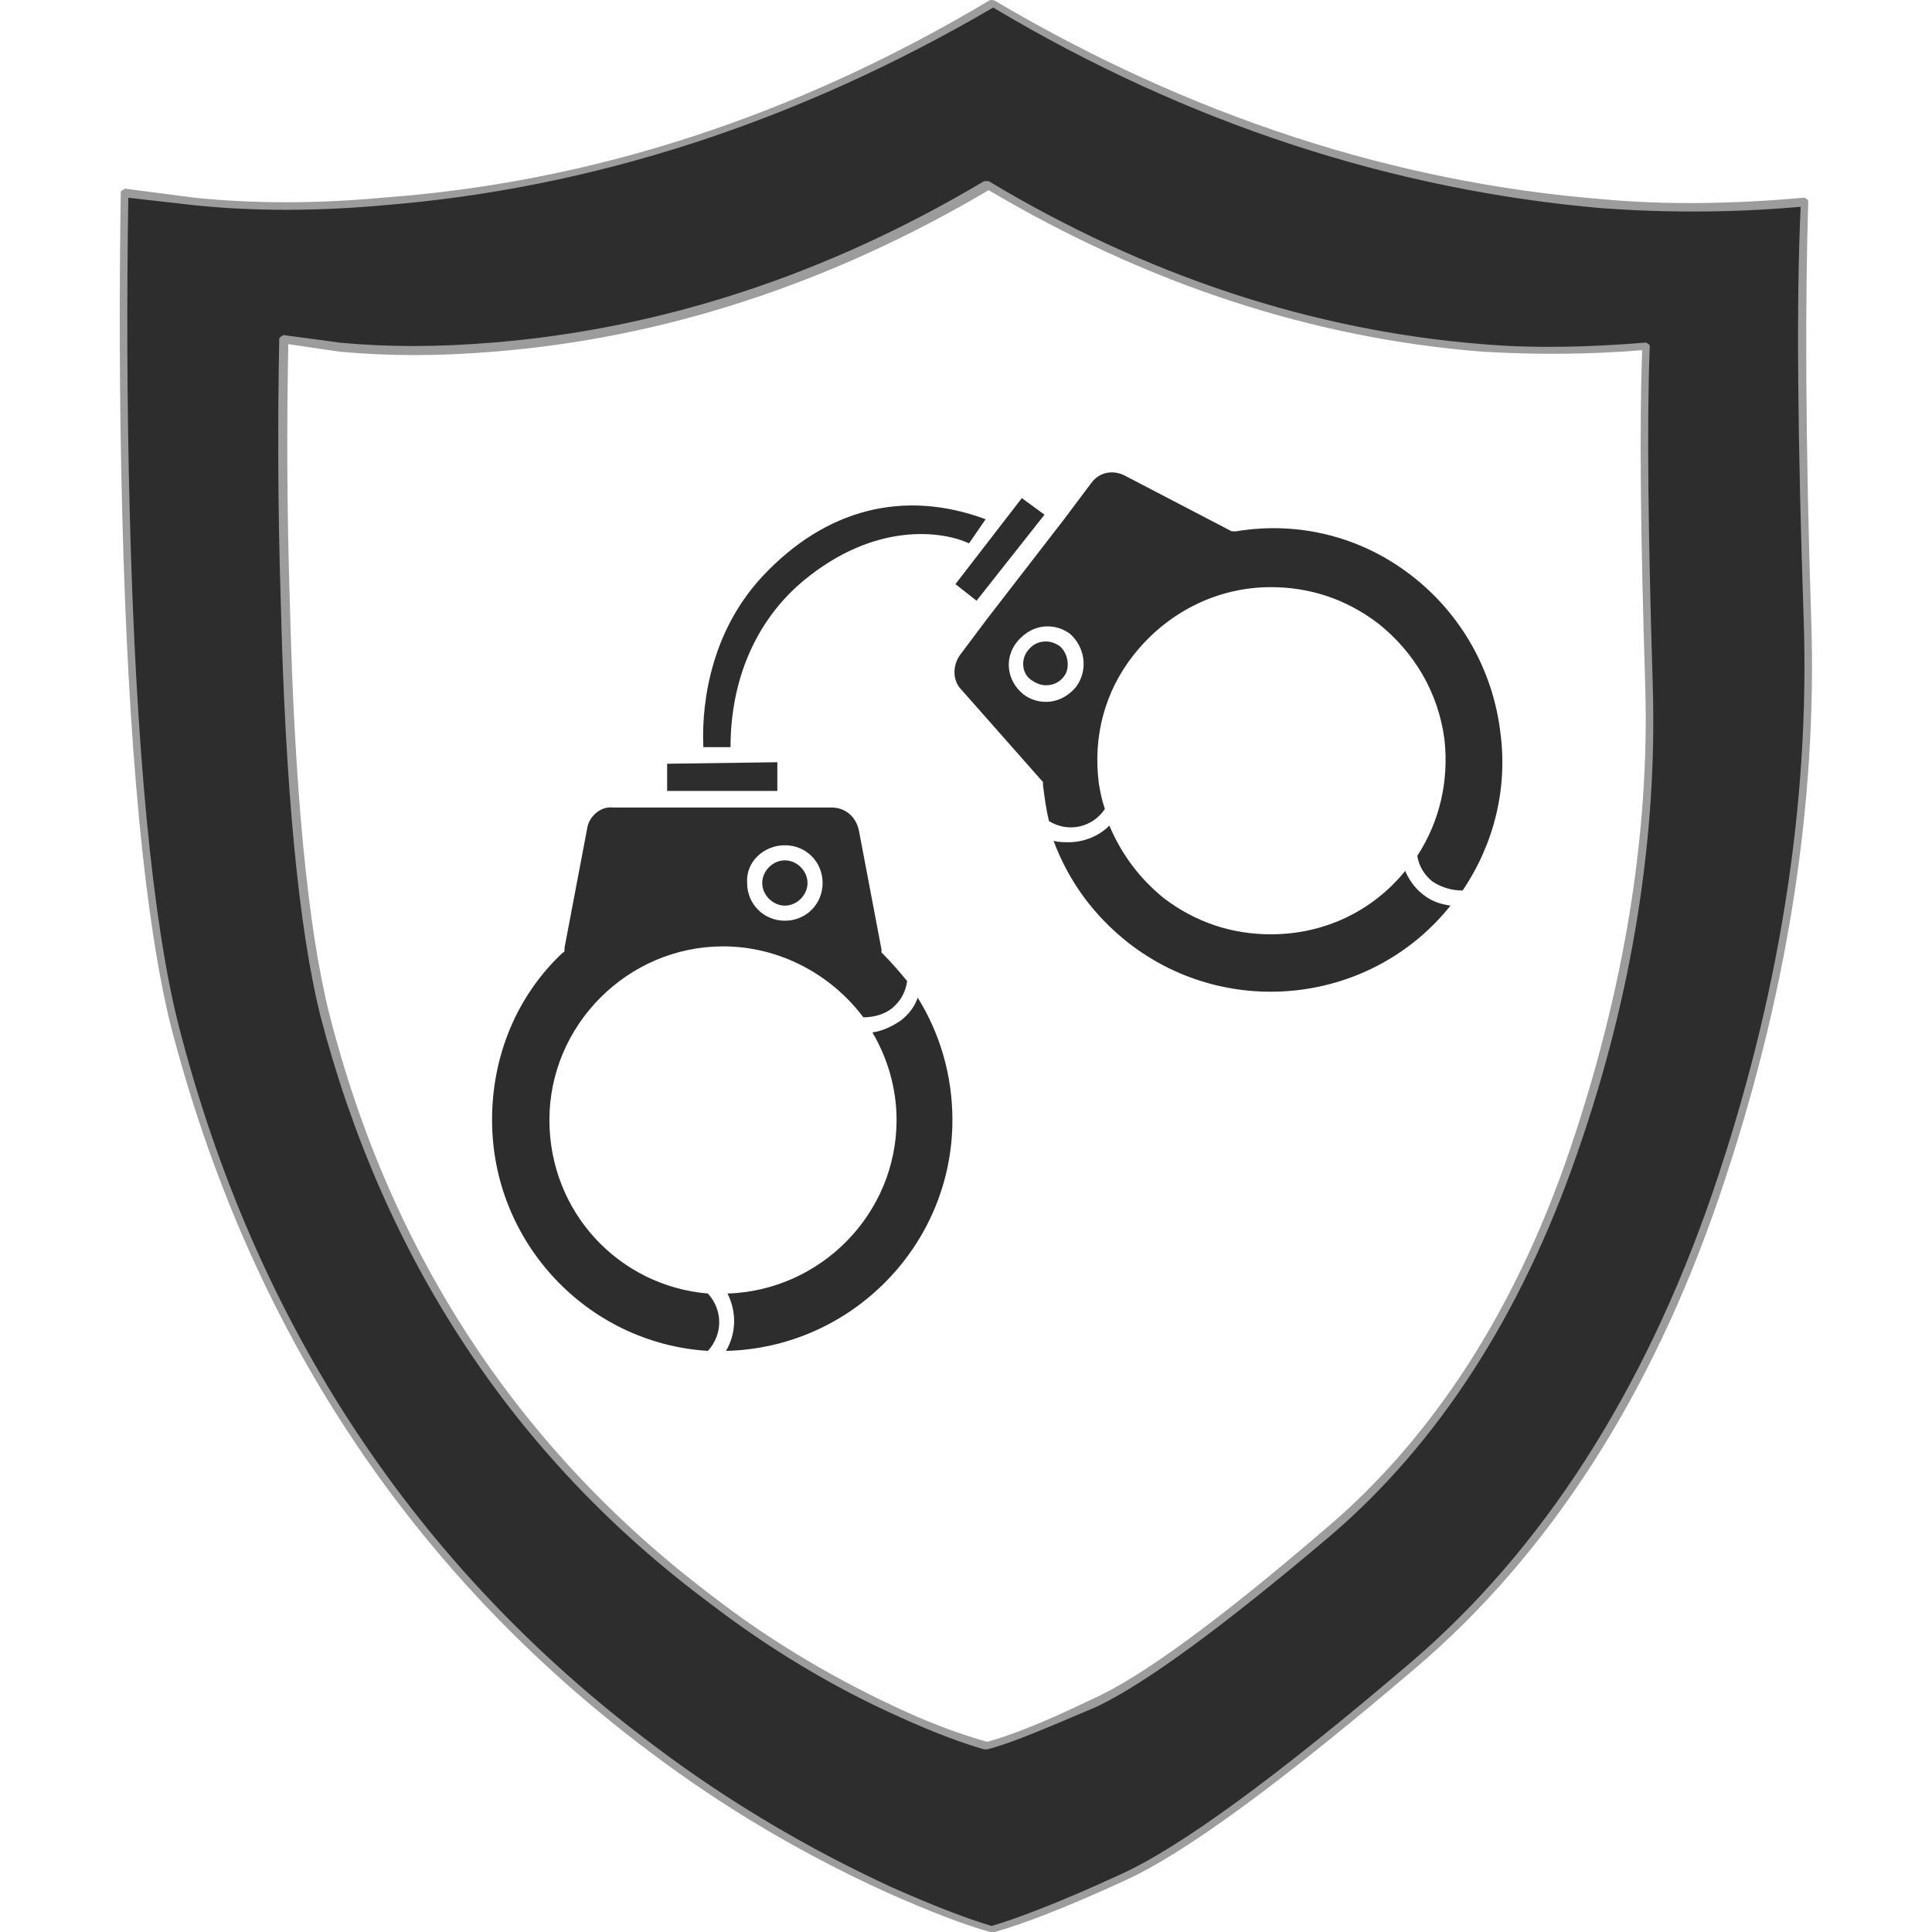 <?xml version="1.0" encoding="utf-8"?>
<!-- Generator: Adobe Illustrator 23.0.0, SVG Export Plug-In . SVG Version: 6.00 Build 0)  -->
<svg version="1.1" baseProfile="tiny" id="Layer_1" xmlns="http://www.w3.org/2000/svg" xmlns:xlink="http://www.w3.org/1999/xlink"
	 x="0px" y="0px" viewBox="0 0 128 128" xml:space="preserve">
<g>
	<g>
		<linearGradient id="SVGID_1_" gradientUnits="userSpaceOnUse" x1="80.561" y1="66.553" x2="54.994" y2="58.031">
			<stop  offset="0" style="stop-color:#2D2D2D"/>
			<stop  offset="1" style="stop-color:#2D2D2D"/>
		</linearGradient>
		<path fill-rule="evenodd" fill="url(#SVGID_1_)" d="M98.2,23.1C86.8,22.2,76,18.6,65.5,12.4h-0.1C54.9,18.6,44,22.2,32.7,23.1
			c-3.6,0.3-7,0.3-10.1,0l-3.7-0.5c-0.1,5.2-0.1,10.9,0.1,17.2c0.3,12.5,1.2,21.7,2.6,27.3c4.2,16.3,12.7,29.3,25.7,38.9
			c4,3,8.2,5.5,12.7,7.6c2.2,1,4,1.7,5.5,2.1h0.1c1.5-0.4,3.8-1.3,6.9-2.8c3.2-1.4,8.4-5.2,15.6-11.3c7.2-6.1,12.6-14.5,16.3-25.2
			c3.7-10.7,5.3-21,5-30.9c-0.3-9.9-0.4-17.4-0.2-22.4C105.3,23.3,101.7,23.3,98.2,23.1z M119.5,13.3c-0.2,6.3-0.2,15.5,0.2,27.7
			c0.4,12.2-1.6,24.9-6.1,38.2c-4.5,13.2-11.2,23.6-20.1,31.1c-8.8,7.5-15.3,12.2-19.2,14c-4,1.8-6.8,2.9-8.6,3.4h-0.1
			c-1.7-0.5-4-1.3-6.7-2.6c-5.5-2.5-10.7-5.6-15.7-9.3C27.3,104,16.7,88,11.6,67.8c-1.7-6.9-2.8-18.2-3.2-33.8
			c-0.2-7.7-0.2-14.7-0.1-21.3l4.6,0.6c4,0.4,8.1,0.4,12.5,0c13.9-1.1,27.4-5.5,40.4-13.2l0,0l0,0c13,7.7,26.4,12.1,40.4,13.2
			C110.5,13.8,114.9,13.8,119.5,13.3z"/>
		<path fill="#9C9C9C" d="M65.6,128C65.6,128,65.6,128,65.6,128c-1.8-0.5-4.1-1.4-6.8-2.6c-5.5-2.5-10.8-5.6-15.7-9.3
			C27.2,104.2,16.5,88,11.3,67.9C9.6,61,8.5,49.6,8.1,34.1C7.9,26.4,7.9,19.3,8,12.8c0-0.1,0-0.1,0.1-0.2c0.1,0,0.1-0.1,0.2-0.1
			l4.6,0.6c3.9,0.4,8.1,0.4,12.4,0C39.2,12.1,52.7,7.7,65.6,0C65.7,0,65.9,0,66,0.1c12.9,7.6,26.4,12,40.2,13.1
			c4.3,0.4,8.8,0.3,13.3-0.1c0.1,0,0.1,0,0.2,0.1c0.1,0,0.1,0.1,0.1,0.2c-0.2,6.3-0.2,15.6,0.2,27.7c0.4,12.2-1.6,25-6.1,38.2
			c-4.5,13.2-11.3,23.7-20.1,31.2c-8.8,7.5-15.3,12.3-19.3,14.1c-3.9,1.8-6.8,2.9-8.6,3.4C65.8,128,65.7,128,65.6,128
			C65.7,128,65.6,128,65.6,128z M8.5,13.1c-0.1,6.4-0.1,13.5,0.1,21c0.4,15.5,1.5,26.9,3.2,33.7c5.1,20,15.8,36.1,31.6,47.9
			c4.9,3.7,10.2,6.8,15.6,9.3c2.7,1.2,5,2.1,6.7,2.6c1.7-0.5,4.6-1.6,8.5-3.4c4-1.8,10.4-6.5,19.2-14c8.8-7.5,15.5-18,20-31
			c4.5-13.1,6.5-26,6.1-38.1c-0.4-11.9-0.5-21.2-0.2-27.4c-4.5,0.4-8.9,0.4-13.1,0.1C92.3,12.6,78.7,8.2,65.8,0.5
			c-13,7.6-26.6,12-40.4,13.1c-4.4,0.4-8.6,0.4-12.5,0L8.5,13.1z M65.4,115.9C65.4,115.9,65.4,115.9,65.4,115.9c-0.1,0-0.1,0-0.2,0
			c-1.4-0.4-3.3-1.1-5.5-2.1c-4.5-2-8.8-4.6-12.7-7.6c-12.9-9.6-21.6-22.8-25.8-39c-1.4-5.7-2.3-14.9-2.6-27.4
			c-0.2-6.3-0.2-12.1-0.1-17.3c0-0.1,0-0.1,0.1-0.2c0.1,0,0.1-0.1,0.2-0.1l3.7,0.5c3.1,0.3,6.5,0.3,10.1,0
			c11.2-0.9,22.2-4.5,32.6-10.7c0,0,0.1,0,0.1,0c0,0,0.1,0,0.2,0C76,18.3,87,21.9,98.2,22.8c3.5,0.3,7.1,0.2,10.8-0.1
			c0.1,0,0.1,0,0.2,0.1c0.1,0,0.1,0.1,0.1,0.2c-0.2,5-0.1,12.6,0.2,22.4c0.3,9.9-1.3,20.4-5,31c-3.7,10.7-9.2,19.2-16.3,25.3
			c-7.2,6.1-12.4,9.9-15.6,11.4C69.3,114.5,67,115.5,65.4,115.9C65.5,115.9,65.5,115.9,65.4,115.9z M19.1,22.8
			c-0.1,5.1-0.1,10.8,0.1,17c0.3,12.5,1.2,21.7,2.6,27.3c4.1,16.2,12.8,29.2,25.6,38.8c3.9,3,8.2,5.5,12.6,7.5c2.2,1,4,1.6,5.4,2
			c1.5-0.4,3.8-1.3,6.9-2.8c3.2-1.4,8.4-5.2,15.5-11.3c7.1-6,12.6-14.5,16.2-25.1c3.6-10.6,5.3-21,5-30.8
			c-0.3-9.7-0.4-17.1-0.2-22.2c-3.6,0.3-7.2,0.3-10.6,0.1c-11.3-0.9-22.2-4.5-32.7-10.7C55,18.8,44,22.4,32.7,23.3
			c-3.6,0.3-7,0.3-10.2,0L19.1,22.8z"/>
	</g>
	<g>
		<path fill="#2D2D2D" d="M52,60c0.8,0,1.5-0.7,1.5-1.5s-0.7-1.5-1.5-1.5c-0.8,0-1.5,0.7-1.5,1.5S51.2,60,52,60z"/>
		<polygon fill="#2D2D2D" points="44.2,52.4 51.5,52.4 51.5,50.5 44.2,50.6 		"/>
		<path fill="#2D2D2D" d="M65.3,34.4c-5.4-2-10.6-0.7-14.8,3.8c-3.8,4.1-4,9.3-3.9,11.3h1.8c0-4.5,1.7-8.4,4.8-11
			c4.8-4,9.3-3.3,11-2.5L65.3,34.4z"/>
		<path fill="#2D2D2D" d="M57.8,68.4c1,1.7,1.6,3.7,1.6,5.8c0,6.2-5,11.3-11.2,11.5c0.6,1.2,0.6,2.6-0.1,3.8c8.3-0.2,15-7,15-15.3
			c0-2.9-0.8-5.7-2.3-8.1c-0.2,0.6-0.6,1.1-1.1,1.5C59.1,68,58.5,68.3,57.8,68.4z"/>
		<path fill="#2D2D2D" d="M38.9,54.9l-1.5,7.9c0,0,0,0,0,0.1c0,0,0,0.1,0,0.1c0,0,0,0.1-0.1,0.1c0,0,0,0,0,0
			c-3.1,2.9-4.7,6.9-4.7,11.1c0,8.1,6.3,14.8,14.3,15.3c1-1.1,1-2.7,0-3.8c-5.9-0.5-10.5-5.4-10.5-11.5c0-6.3,5.2-11.5,11.5-11.5
			c3.8,0,7.2,1.9,9.3,4.7c0.7,0,1.4-0.2,1.9-0.6c0.6-0.5,0.9-1.1,1-1.8c-0.5-0.6-1-1.2-1.6-1.8c0,0,0,0,0,0c0,0-0.1-0.1-0.1-0.1
			c0,0,0-0.1,0-0.1c0,0,0,0,0-0.1l-1.5-7.9c-0.2-0.9-0.9-1.5-1.8-1.5H40.6C39.8,53.4,39,54.1,38.9,54.9z M52,56
			c1.4,0,2.5,1.1,2.5,2.5c0,1.4-1.1,2.5-2.5,2.5c-1.4,0-2.5-1.1-2.5-2.5C49.4,57.1,50.6,56,52,56z"/>
		<polygon fill="#2D2D2D" points="69.2,34.1 67.7,33 63.3,38.7 64.7,39.8 		"/>
		<path fill="#2D2D2D" d="M93.6,38.2c-3.3-2.6-7.5-3.7-11.7-3c0,0,0,0-0.1,0c0,0-0.1,0-0.1,0c0,0-0.1,0-0.1,0c0,0,0,0,0,0l-7.1-3.7
			c-0.8-0.4-1.7-0.2-2.2,0.5l-1.8,2.4c0,0,0,0,0,0c0,0,0,0,0,0l-5.1,6.6l0,0l0,0l-1.8,2.4c-0.5,0.7-0.5,1.7,0.1,2.3l5.3,6
			c0,0,0,0,0,0c0,0,0.1,0.1,0.1,0.1c0,0,0,0.1,0,0.1c0,0,0,0,0,0.1c0.1,0.8,0.2,1.6,0.4,2.4c1.3,0.8,2.9,0.4,3.7-0.8
			c-0.2-0.6-0.3-1.1-0.4-1.7c-0.4-3.1,0.4-6.1,2.3-8.5c2.2-2.8,5.5-4.5,9.1-4.5c2.6,0,5,0.8,7.1,2.4c2.4,1.9,4,4.6,4.4,7.7
			c0.3,2.7-0.3,5.4-1.8,7.7c0.1,0.7,0.5,1.3,1,1.7c0.6,0.4,1.3,0.6,2,0.6c2.1-3.1,3-6.8,2.5-10.5C98.9,44.4,96.8,40.7,93.6,38.2z
			 M71.3,45.5c-0.5,0.6-1.2,1-2,1c0,0,0,0,0,0c-0.6,0-1.1-0.2-1.5-0.5c-1.1-0.9-1.3-2.4-0.4-3.5c0.5-0.6,1.2-1,2-1
			c0.6,0,1.1,0.2,1.5,0.5C71.9,42.9,72.1,44.4,71.3,45.5z"/>
		<path fill="#2D2D2D" d="M70.2,42.8c-0.3-0.2-0.6-0.3-0.9-0.3c-0.5,0-0.9,0.2-1.2,0.6c-0.5,0.6-0.4,1.6,0.3,2
			c0.3,0.2,0.6,0.3,0.9,0.3c0,0,0,0,0,0c0.5,0,0.9-0.2,1.2-0.6C70.9,44.3,70.8,43.3,70.2,42.8z"/>
		<path fill="#2D2D2D" d="M93.1,57.7c-2.2,2.7-5.4,4.2-8.9,4.2c-2.6,0-5-0.8-7.1-2.4c-1.6-1.3-2.8-2.9-3.6-4.8
			c-0.7,0.7-1.7,1.1-2.7,1.1c-0.3,0-0.7,0-1-0.1c1,2.7,2.7,5,5,6.8c6.6,5.1,16.1,4,21.3-2.5c-0.7-0.1-1.3-0.3-1.9-0.8
			C93.7,58.8,93.3,58.2,93.1,57.7z"/>
	</g>
</g>
</svg>
